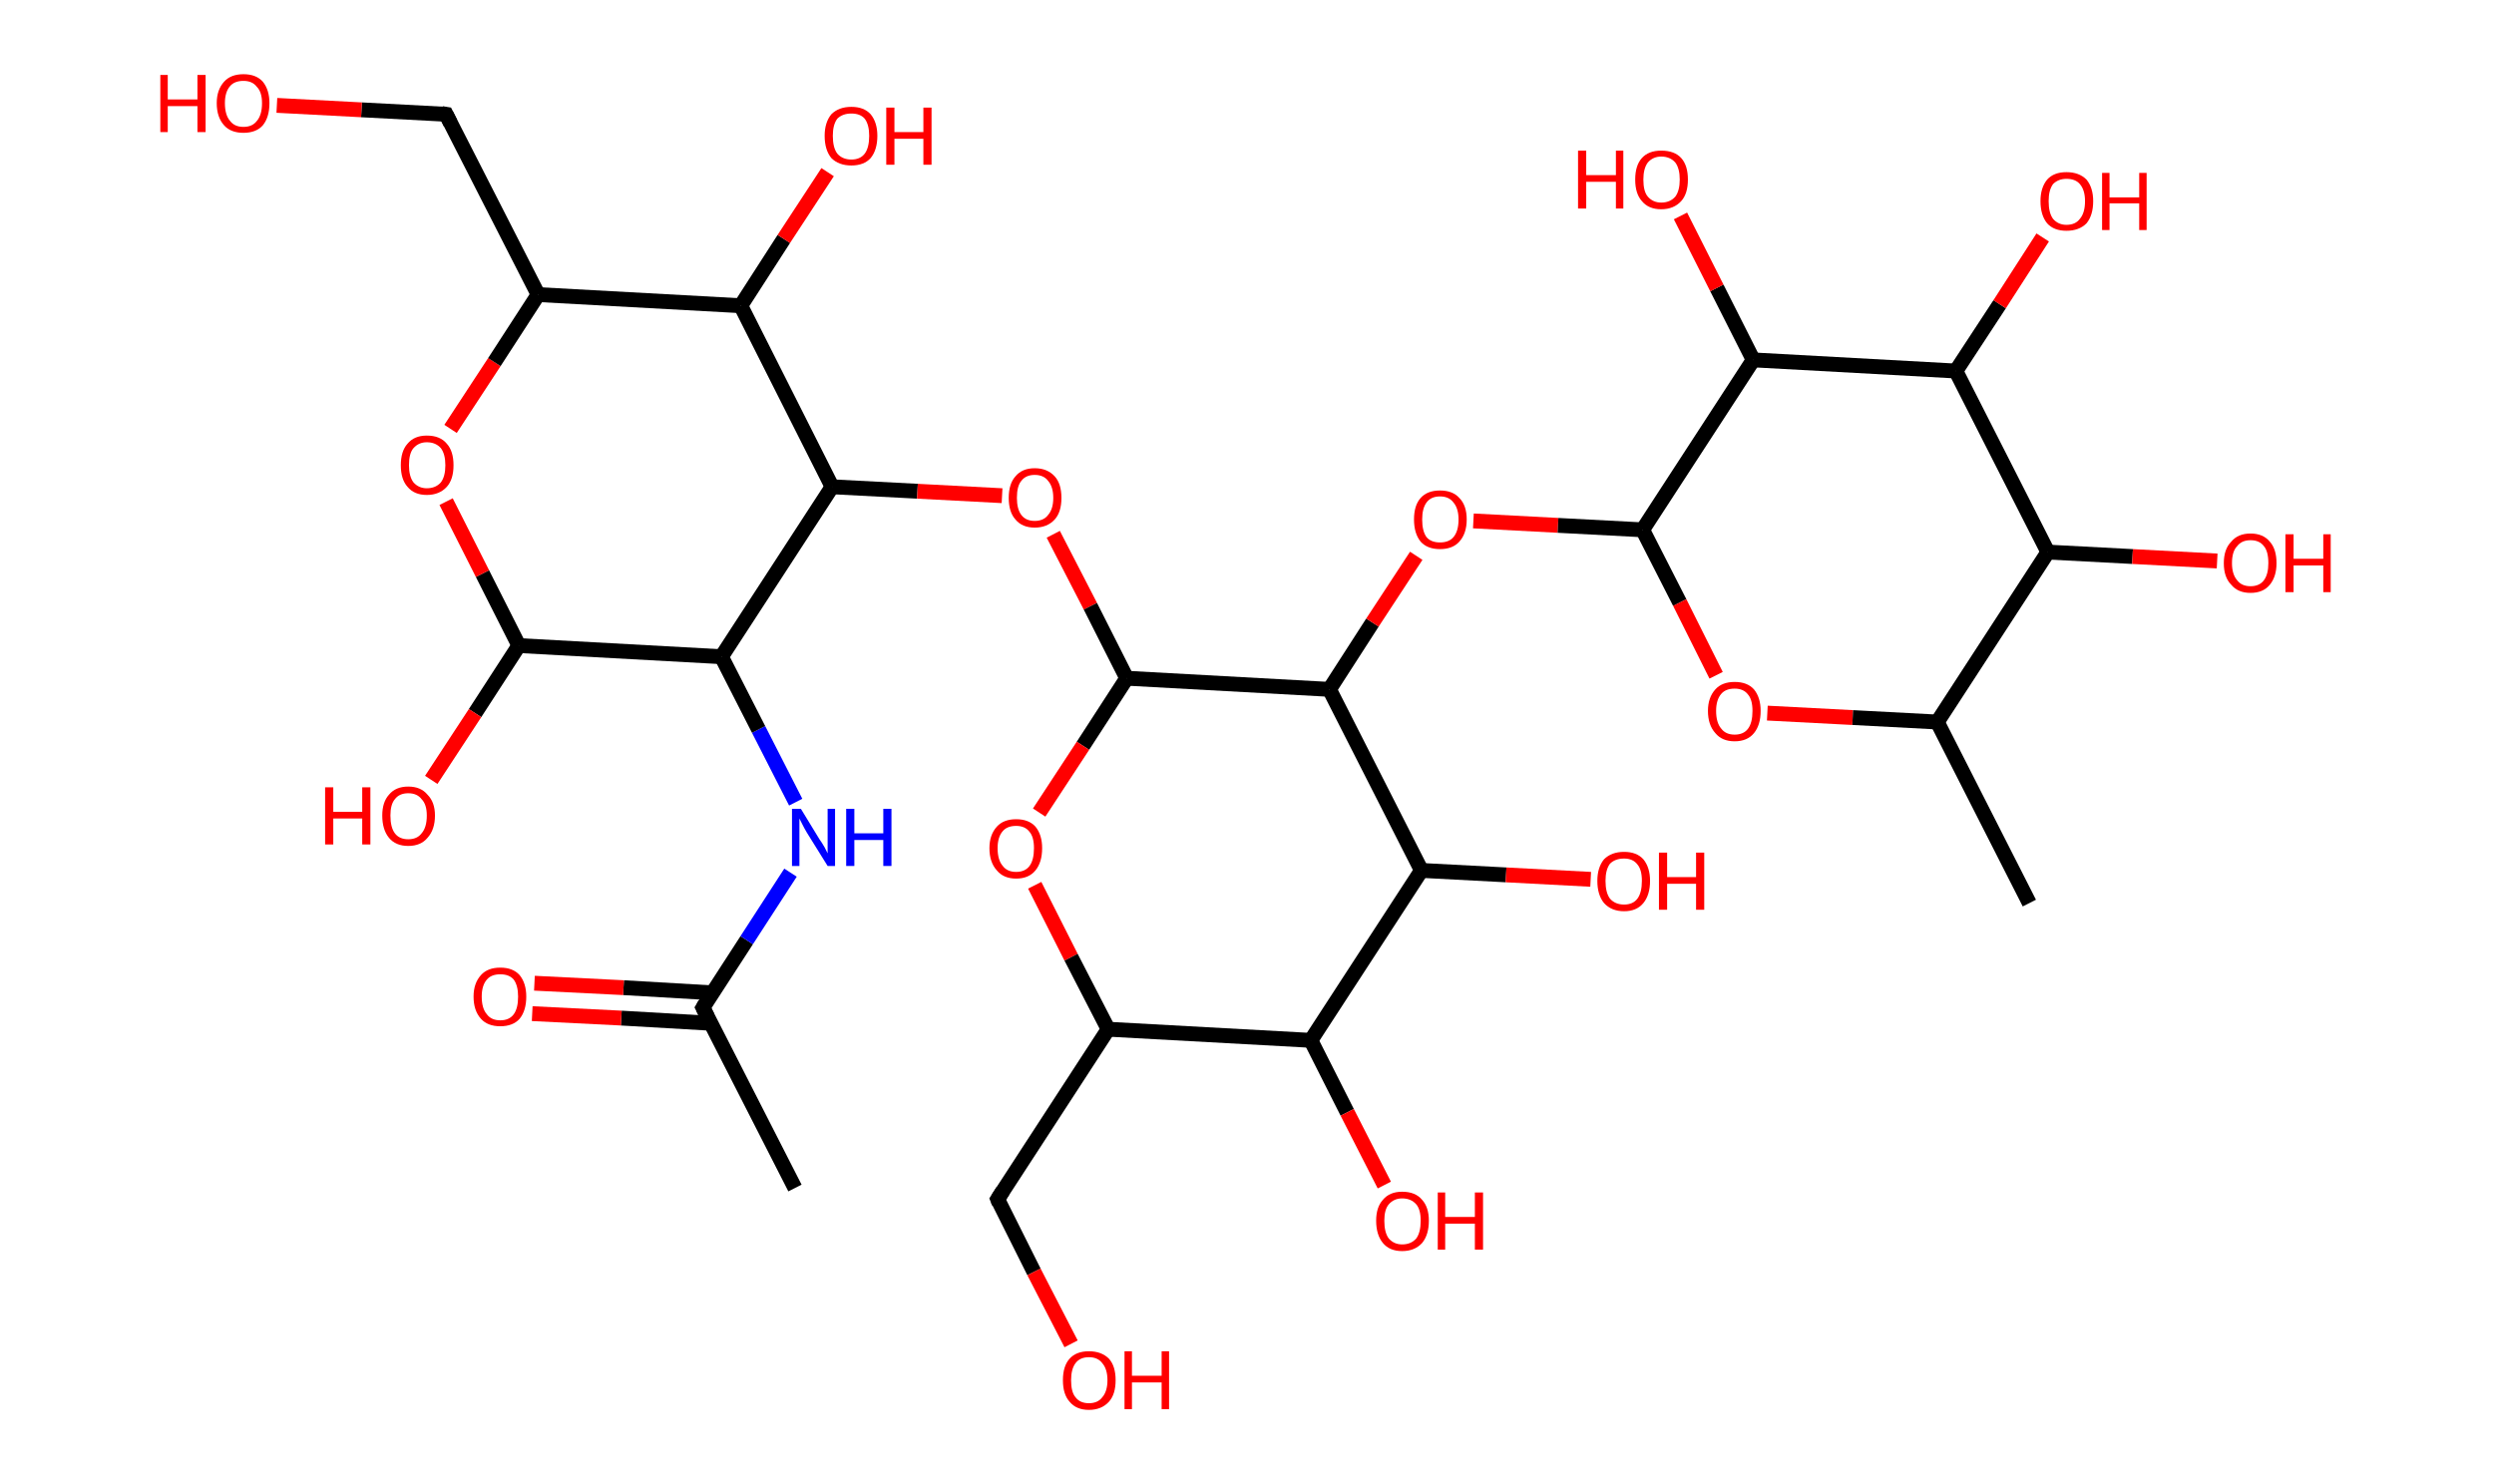 <?xml version='1.0' encoding='ASCII' standalone='yes'?>
<svg xmlns="http://www.w3.org/2000/svg" xmlns:rdkit="http://www.rdkit.org/xml" xmlns:xlink="http://www.w3.org/1999/xlink" version="1.1" baseProfile="full" xml:space="preserve" width="336px" height="200px" viewBox="0 0 336 200">
<!-- END OF HEADER -->
<rect style="opacity:1.0;fill:#FFFFFF;stroke:none" width="336.0" height="200.0" x="0.0" y="0.0"> </rect>
<path class="bond-0 atom-0 atom-1" d="M 107.1,160.1 L 94.7,135.8" style="fill:none;fill-rule:evenodd;stroke:#000000;stroke-width:2.0px;stroke-linecap:butt;stroke-linejoin:miter;stroke-opacity:1"/>
<path class="bond-1 atom-1 atom-2" d="M 96.0,133.8 L 84.0,133.1" style="fill:none;fill-rule:evenodd;stroke:#000000;stroke-width:2.0px;stroke-linecap:butt;stroke-linejoin:miter;stroke-opacity:1"/>
<path class="bond-1 atom-1 atom-2" d="M 84.0,133.1 L 72.0,132.5" style="fill:none;fill-rule:evenodd;stroke:#FF0000;stroke-width:2.0px;stroke-linecap:butt;stroke-linejoin:miter;stroke-opacity:1"/>
<path class="bond-1 atom-1 atom-2" d="M 95.8,137.9 L 83.7,137.2" style="fill:none;fill-rule:evenodd;stroke:#000000;stroke-width:2.0px;stroke-linecap:butt;stroke-linejoin:miter;stroke-opacity:1"/>
<path class="bond-1 atom-1 atom-2" d="M 83.7,137.2 L 71.7,136.6" style="fill:none;fill-rule:evenodd;stroke:#FF0000;stroke-width:2.0px;stroke-linecap:butt;stroke-linejoin:miter;stroke-opacity:1"/>
<path class="bond-2 atom-1 atom-3" d="M 94.7,135.8 L 100.6,126.7" style="fill:none;fill-rule:evenodd;stroke:#000000;stroke-width:2.0px;stroke-linecap:butt;stroke-linejoin:miter;stroke-opacity:1"/>
<path class="bond-2 atom-1 atom-3" d="M 100.6,126.7 L 106.5,117.6" style="fill:none;fill-rule:evenodd;stroke:#0000FF;stroke-width:2.0px;stroke-linecap:butt;stroke-linejoin:miter;stroke-opacity:1"/>
<path class="bond-3 atom-3 atom-4" d="M 107.2,108.1 L 102.2,98.3" style="fill:none;fill-rule:evenodd;stroke:#0000FF;stroke-width:2.0px;stroke-linecap:butt;stroke-linejoin:miter;stroke-opacity:1"/>
<path class="bond-3 atom-3 atom-4" d="M 102.2,98.3 L 97.2,88.5" style="fill:none;fill-rule:evenodd;stroke:#000000;stroke-width:2.0px;stroke-linecap:butt;stroke-linejoin:miter;stroke-opacity:1"/>
<path class="bond-4 atom-4 atom-5" d="M 97.2,88.5 L 69.9,87.0" style="fill:none;fill-rule:evenodd;stroke:#000000;stroke-width:2.0px;stroke-linecap:butt;stroke-linejoin:miter;stroke-opacity:1"/>
<path class="bond-5 atom-5 atom-6" d="M 69.9,87.0 L 64.0,96.1" style="fill:none;fill-rule:evenodd;stroke:#000000;stroke-width:2.0px;stroke-linecap:butt;stroke-linejoin:miter;stroke-opacity:1"/>
<path class="bond-5 atom-5 atom-6" d="M 64.0,96.1 L 58.1,105.1" style="fill:none;fill-rule:evenodd;stroke:#FF0000;stroke-width:2.0px;stroke-linecap:butt;stroke-linejoin:miter;stroke-opacity:1"/>
<path class="bond-6 atom-5 atom-7" d="M 69.9,87.0 L 65.0,77.3" style="fill:none;fill-rule:evenodd;stroke:#000000;stroke-width:2.0px;stroke-linecap:butt;stroke-linejoin:miter;stroke-opacity:1"/>
<path class="bond-6 atom-5 atom-7" d="M 65.0,77.3 L 60.1,67.6" style="fill:none;fill-rule:evenodd;stroke:#FF0000;stroke-width:2.0px;stroke-linecap:butt;stroke-linejoin:miter;stroke-opacity:1"/>
<path class="bond-7 atom-7 atom-8" d="M 60.7,57.8 L 66.6,48.8" style="fill:none;fill-rule:evenodd;stroke:#FF0000;stroke-width:2.0px;stroke-linecap:butt;stroke-linejoin:miter;stroke-opacity:1"/>
<path class="bond-7 atom-7 atom-8" d="M 66.6,48.8 L 72.5,39.7" style="fill:none;fill-rule:evenodd;stroke:#000000;stroke-width:2.0px;stroke-linecap:butt;stroke-linejoin:miter;stroke-opacity:1"/>
<path class="bond-8 atom-8 atom-9" d="M 72.5,39.7 L 60.1,15.4" style="fill:none;fill-rule:evenodd;stroke:#000000;stroke-width:2.0px;stroke-linecap:butt;stroke-linejoin:miter;stroke-opacity:1"/>
<path class="bond-9 atom-9 atom-10" d="M 60.1,15.4 L 48.7,14.8" style="fill:none;fill-rule:evenodd;stroke:#000000;stroke-width:2.0px;stroke-linecap:butt;stroke-linejoin:miter;stroke-opacity:1"/>
<path class="bond-9 atom-9 atom-10" d="M 48.7,14.8 L 37.3,14.2" style="fill:none;fill-rule:evenodd;stroke:#FF0000;stroke-width:2.0px;stroke-linecap:butt;stroke-linejoin:miter;stroke-opacity:1"/>
<path class="bond-10 atom-8 atom-11" d="M 72.5,39.7 L 99.8,41.2" style="fill:none;fill-rule:evenodd;stroke:#000000;stroke-width:2.0px;stroke-linecap:butt;stroke-linejoin:miter;stroke-opacity:1"/>
<path class="bond-11 atom-11 atom-12" d="M 99.8,41.2 L 105.6,32.2" style="fill:none;fill-rule:evenodd;stroke:#000000;stroke-width:2.0px;stroke-linecap:butt;stroke-linejoin:miter;stroke-opacity:1"/>
<path class="bond-11 atom-11 atom-12" d="M 105.6,32.2 L 111.5,23.2" style="fill:none;fill-rule:evenodd;stroke:#FF0000;stroke-width:2.0px;stroke-linecap:butt;stroke-linejoin:miter;stroke-opacity:1"/>
<path class="bond-12 atom-11 atom-13" d="M 99.8,41.2 L 112.1,65.6" style="fill:none;fill-rule:evenodd;stroke:#000000;stroke-width:2.0px;stroke-linecap:butt;stroke-linejoin:miter;stroke-opacity:1"/>
<path class="bond-13 atom-13 atom-14" d="M 112.1,65.6 L 123.6,66.2" style="fill:none;fill-rule:evenodd;stroke:#000000;stroke-width:2.0px;stroke-linecap:butt;stroke-linejoin:miter;stroke-opacity:1"/>
<path class="bond-13 atom-13 atom-14" d="M 123.6,66.2 L 135.0,66.8" style="fill:none;fill-rule:evenodd;stroke:#FF0000;stroke-width:2.0px;stroke-linecap:butt;stroke-linejoin:miter;stroke-opacity:1"/>
<path class="bond-14 atom-14 atom-15" d="M 141.9,72.0 L 146.9,81.7" style="fill:none;fill-rule:evenodd;stroke:#FF0000;stroke-width:2.0px;stroke-linecap:butt;stroke-linejoin:miter;stroke-opacity:1"/>
<path class="bond-14 atom-14 atom-15" d="M 146.9,81.7 L 151.8,91.4" style="fill:none;fill-rule:evenodd;stroke:#000000;stroke-width:2.0px;stroke-linecap:butt;stroke-linejoin:miter;stroke-opacity:1"/>
<path class="bond-15 atom-15 atom-16" d="M 151.8,91.4 L 145.9,100.5" style="fill:none;fill-rule:evenodd;stroke:#000000;stroke-width:2.0px;stroke-linecap:butt;stroke-linejoin:miter;stroke-opacity:1"/>
<path class="bond-15 atom-15 atom-16" d="M 145.9,100.5 L 140.0,109.5" style="fill:none;fill-rule:evenodd;stroke:#FF0000;stroke-width:2.0px;stroke-linecap:butt;stroke-linejoin:miter;stroke-opacity:1"/>
<path class="bond-16 atom-16 atom-17" d="M 139.4,119.3 L 144.3,129.0" style="fill:none;fill-rule:evenodd;stroke:#FF0000;stroke-width:2.0px;stroke-linecap:butt;stroke-linejoin:miter;stroke-opacity:1"/>
<path class="bond-16 atom-16 atom-17" d="M 144.3,129.0 L 149.3,138.7" style="fill:none;fill-rule:evenodd;stroke:#000000;stroke-width:2.0px;stroke-linecap:butt;stroke-linejoin:miter;stroke-opacity:1"/>
<path class="bond-17 atom-17 atom-18" d="M 149.3,138.7 L 134.4,161.6" style="fill:none;fill-rule:evenodd;stroke:#000000;stroke-width:2.0px;stroke-linecap:butt;stroke-linejoin:miter;stroke-opacity:1"/>
<path class="bond-18 atom-18 atom-19" d="M 134.4,161.6 L 139.3,171.4" style="fill:none;fill-rule:evenodd;stroke:#000000;stroke-width:2.0px;stroke-linecap:butt;stroke-linejoin:miter;stroke-opacity:1"/>
<path class="bond-18 atom-18 atom-19" d="M 139.3,171.4 L 144.3,181.1" style="fill:none;fill-rule:evenodd;stroke:#FF0000;stroke-width:2.0px;stroke-linecap:butt;stroke-linejoin:miter;stroke-opacity:1"/>
<path class="bond-19 atom-17 atom-20" d="M 149.3,138.7 L 176.6,140.2" style="fill:none;fill-rule:evenodd;stroke:#000000;stroke-width:2.0px;stroke-linecap:butt;stroke-linejoin:miter;stroke-opacity:1"/>
<path class="bond-20 atom-20 atom-21" d="M 176.6,140.2 L 181.5,149.9" style="fill:none;fill-rule:evenodd;stroke:#000000;stroke-width:2.0px;stroke-linecap:butt;stroke-linejoin:miter;stroke-opacity:1"/>
<path class="bond-20 atom-20 atom-21" d="M 181.5,149.9 L 186.5,159.7" style="fill:none;fill-rule:evenodd;stroke:#FF0000;stroke-width:2.0px;stroke-linecap:butt;stroke-linejoin:miter;stroke-opacity:1"/>
<path class="bond-21 atom-20 atom-22" d="M 176.6,140.2 L 191.5,117.3" style="fill:none;fill-rule:evenodd;stroke:#000000;stroke-width:2.0px;stroke-linecap:butt;stroke-linejoin:miter;stroke-opacity:1"/>
<path class="bond-22 atom-22 atom-23" d="M 191.5,117.3 L 202.9,117.9" style="fill:none;fill-rule:evenodd;stroke:#000000;stroke-width:2.0px;stroke-linecap:butt;stroke-linejoin:miter;stroke-opacity:1"/>
<path class="bond-22 atom-22 atom-23" d="M 202.9,117.9 L 214.3,118.5" style="fill:none;fill-rule:evenodd;stroke:#FF0000;stroke-width:2.0px;stroke-linecap:butt;stroke-linejoin:miter;stroke-opacity:1"/>
<path class="bond-23 atom-22 atom-24" d="M 191.5,117.3 L 179.1,92.9" style="fill:none;fill-rule:evenodd;stroke:#000000;stroke-width:2.0px;stroke-linecap:butt;stroke-linejoin:miter;stroke-opacity:1"/>
<path class="bond-24 atom-24 atom-25" d="M 179.1,92.9 L 184.9,83.9" style="fill:none;fill-rule:evenodd;stroke:#000000;stroke-width:2.0px;stroke-linecap:butt;stroke-linejoin:miter;stroke-opacity:1"/>
<path class="bond-24 atom-24 atom-25" d="M 184.9,83.9 L 190.8,74.9" style="fill:none;fill-rule:evenodd;stroke:#FF0000;stroke-width:2.0px;stroke-linecap:butt;stroke-linejoin:miter;stroke-opacity:1"/>
<path class="bond-25 atom-25 atom-26" d="M 198.5,70.2 L 209.9,70.8" style="fill:none;fill-rule:evenodd;stroke:#FF0000;stroke-width:2.0px;stroke-linecap:butt;stroke-linejoin:miter;stroke-opacity:1"/>
<path class="bond-25 atom-25 atom-26" d="M 209.9,70.8 L 221.3,71.4" style="fill:none;fill-rule:evenodd;stroke:#000000;stroke-width:2.0px;stroke-linecap:butt;stroke-linejoin:miter;stroke-opacity:1"/>
<path class="bond-26 atom-26 atom-27" d="M 221.3,71.4 L 226.3,81.2" style="fill:none;fill-rule:evenodd;stroke:#000000;stroke-width:2.0px;stroke-linecap:butt;stroke-linejoin:miter;stroke-opacity:1"/>
<path class="bond-26 atom-26 atom-27" d="M 226.3,81.2 L 231.2,91.0" style="fill:none;fill-rule:evenodd;stroke:#FF0000;stroke-width:2.0px;stroke-linecap:butt;stroke-linejoin:miter;stroke-opacity:1"/>
<path class="bond-27 atom-27 atom-28" d="M 238.1,96.1 L 249.6,96.7" style="fill:none;fill-rule:evenodd;stroke:#FF0000;stroke-width:2.0px;stroke-linecap:butt;stroke-linejoin:miter;stroke-opacity:1"/>
<path class="bond-27 atom-27 atom-28" d="M 249.6,96.7 L 261.0,97.3" style="fill:none;fill-rule:evenodd;stroke:#000000;stroke-width:2.0px;stroke-linecap:butt;stroke-linejoin:miter;stroke-opacity:1"/>
<path class="bond-28 atom-28 atom-29" d="M 261.0,97.3 L 273.4,121.7" style="fill:none;fill-rule:evenodd;stroke:#000000;stroke-width:2.0px;stroke-linecap:butt;stroke-linejoin:miter;stroke-opacity:1"/>
<path class="bond-29 atom-28 atom-30" d="M 261.0,97.3 L 275.9,74.4" style="fill:none;fill-rule:evenodd;stroke:#000000;stroke-width:2.0px;stroke-linecap:butt;stroke-linejoin:miter;stroke-opacity:1"/>
<path class="bond-30 atom-30 atom-31" d="M 275.9,74.4 L 287.3,75.0" style="fill:none;fill-rule:evenodd;stroke:#000000;stroke-width:2.0px;stroke-linecap:butt;stroke-linejoin:miter;stroke-opacity:1"/>
<path class="bond-30 atom-30 atom-31" d="M 287.3,75.0 L 298.7,75.6" style="fill:none;fill-rule:evenodd;stroke:#FF0000;stroke-width:2.0px;stroke-linecap:butt;stroke-linejoin:miter;stroke-opacity:1"/>
<path class="bond-31 atom-30 atom-32" d="M 275.9,74.4 L 263.5,50.0" style="fill:none;fill-rule:evenodd;stroke:#000000;stroke-width:2.0px;stroke-linecap:butt;stroke-linejoin:miter;stroke-opacity:1"/>
<path class="bond-32 atom-32 atom-33" d="M 263.5,50.0 L 269.4,41.0" style="fill:none;fill-rule:evenodd;stroke:#000000;stroke-width:2.0px;stroke-linecap:butt;stroke-linejoin:miter;stroke-opacity:1"/>
<path class="bond-32 atom-32 atom-33" d="M 269.4,41.0 L 275.2,32.0" style="fill:none;fill-rule:evenodd;stroke:#FF0000;stroke-width:2.0px;stroke-linecap:butt;stroke-linejoin:miter;stroke-opacity:1"/>
<path class="bond-33 atom-32 atom-34" d="M 263.5,50.0 L 236.2,48.5" style="fill:none;fill-rule:evenodd;stroke:#000000;stroke-width:2.0px;stroke-linecap:butt;stroke-linejoin:miter;stroke-opacity:1"/>
<path class="bond-34 atom-34 atom-35" d="M 236.2,48.5 L 231.3,38.8" style="fill:none;fill-rule:evenodd;stroke:#000000;stroke-width:2.0px;stroke-linecap:butt;stroke-linejoin:miter;stroke-opacity:1"/>
<path class="bond-34 atom-34 atom-35" d="M 231.3,38.8 L 226.4,29.1" style="fill:none;fill-rule:evenodd;stroke:#FF0000;stroke-width:2.0px;stroke-linecap:butt;stroke-linejoin:miter;stroke-opacity:1"/>
<path class="bond-35 atom-13 atom-4" d="M 112.1,65.6 L 97.2,88.5" style="fill:none;fill-rule:evenodd;stroke:#000000;stroke-width:2.0px;stroke-linecap:butt;stroke-linejoin:miter;stroke-opacity:1"/>
<path class="bond-36 atom-24 atom-15" d="M 179.1,92.9 L 151.8,91.4" style="fill:none;fill-rule:evenodd;stroke:#000000;stroke-width:2.0px;stroke-linecap:butt;stroke-linejoin:miter;stroke-opacity:1"/>
<path class="bond-37 atom-34 atom-26" d="M 236.2,48.5 L 221.3,71.4" style="fill:none;fill-rule:evenodd;stroke:#000000;stroke-width:2.0px;stroke-linecap:butt;stroke-linejoin:miter;stroke-opacity:1"/>
<path d="M 95.3,137.0 L 94.7,135.8 L 95.0,135.3" style="fill:none;stroke:#000000;stroke-width:2.0px;stroke-linecap:butt;stroke-linejoin:miter;stroke-opacity:1;"/>
<path d="M 60.7,16.6 L 60.1,15.4 L 59.5,15.3" style="fill:none;stroke:#000000;stroke-width:2.0px;stroke-linecap:butt;stroke-linejoin:miter;stroke-opacity:1;"/>
<path d="M 135.1,160.5 L 134.4,161.6 L 134.6,162.1" style="fill:none;stroke:#000000;stroke-width:2.0px;stroke-linecap:butt;stroke-linejoin:miter;stroke-opacity:1;"/>
<path class="atom-2" d="M 63.8 134.3 Q 63.8 132.5, 64.8 131.4 Q 65.7 130.4, 67.4 130.4 Q 69.1 130.4, 70.0 131.4 Q 70.9 132.5, 70.9 134.3 Q 70.9 136.2, 70.0 137.3 Q 69.1 138.3, 67.4 138.3 Q 65.7 138.3, 64.8 137.3 Q 63.8 136.2, 63.8 134.3 M 67.4 137.5 Q 68.6 137.5, 69.2 136.7 Q 69.8 135.9, 69.8 134.3 Q 69.8 132.8, 69.2 132.0 Q 68.6 131.3, 67.4 131.3 Q 66.2 131.3, 65.6 132.0 Q 64.9 132.8, 64.9 134.3 Q 64.9 135.9, 65.6 136.7 Q 66.2 137.5, 67.4 137.5 " fill="#FF0000"/>
<path class="atom-3" d="M 107.9 109.0 L 110.4 113.1 Q 110.7 113.5, 111.1 114.2 Q 111.5 115.0, 111.5 115.0 L 111.5 109.0 L 112.5 109.0 L 112.5 116.7 L 111.5 116.7 L 108.7 112.2 Q 108.4 111.7, 108.1 111.1 Q 107.8 110.5, 107.7 110.3 L 107.7 116.7 L 106.7 116.7 L 106.7 109.0 L 107.9 109.0 " fill="#0000FF"/>
<path class="atom-3" d="M 114.0 109.0 L 115.1 109.0 L 115.1 112.3 L 119.0 112.3 L 119.0 109.0 L 120.1 109.0 L 120.1 116.7 L 119.0 116.7 L 119.0 113.2 L 115.1 113.2 L 115.1 116.7 L 114.0 116.7 L 114.0 109.0 " fill="#0000FF"/>
<path class="atom-6" d="M 43.8 106.1 L 44.9 106.1 L 44.9 109.4 L 48.8 109.4 L 48.8 106.1 L 49.9 106.1 L 49.9 113.8 L 48.8 113.8 L 48.8 110.3 L 44.9 110.3 L 44.9 113.8 L 43.8 113.8 L 43.8 106.1 " fill="#FF0000"/>
<path class="atom-6" d="M 51.5 109.9 Q 51.5 108.1, 52.4 107.1 Q 53.3 106.0, 55.0 106.0 Q 56.7 106.0, 57.6 107.1 Q 58.6 108.1, 58.6 109.9 Q 58.6 111.8, 57.6 112.9 Q 56.7 114.0, 55.0 114.0 Q 53.3 114.0, 52.4 112.9 Q 51.5 111.8, 51.5 109.9 M 55.0 113.1 Q 56.2 113.1, 56.8 112.3 Q 57.5 111.5, 57.5 109.9 Q 57.5 108.4, 56.8 107.7 Q 56.2 106.9, 55.0 106.9 Q 53.8 106.9, 53.2 107.7 Q 52.6 108.4, 52.6 109.9 Q 52.6 111.5, 53.2 112.3 Q 53.8 113.1, 55.0 113.1 " fill="#FF0000"/>
<path class="atom-7" d="M 54.0 62.7 Q 54.0 60.8, 54.9 59.8 Q 55.8 58.7, 57.5 58.7 Q 59.3 58.7, 60.2 59.8 Q 61.1 60.8, 61.1 62.7 Q 61.1 64.6, 60.2 65.6 Q 59.2 66.7, 57.5 66.7 Q 55.8 66.7, 54.9 65.6 Q 54.0 64.6, 54.0 62.7 M 57.5 65.8 Q 58.7 65.8, 59.4 65.0 Q 60.0 64.2, 60.0 62.7 Q 60.0 61.2, 59.4 60.4 Q 58.7 59.6, 57.5 59.6 Q 56.4 59.6, 55.7 60.4 Q 55.1 61.1, 55.1 62.7 Q 55.1 64.2, 55.7 65.0 Q 56.4 65.8, 57.5 65.8 " fill="#FF0000"/>
<path class="atom-10" d="M 21.6 10.1 L 22.6 10.1 L 22.6 13.4 L 26.6 13.4 L 26.6 10.1 L 27.7 10.1 L 27.7 17.8 L 26.6 17.8 L 26.6 14.3 L 22.6 14.3 L 22.6 17.8 L 21.6 17.8 L 21.6 10.1 " fill="#FF0000"/>
<path class="atom-10" d="M 29.2 13.9 Q 29.2 12.1, 30.2 11.0 Q 31.1 10.0, 32.8 10.0 Q 34.5 10.0, 35.4 11.0 Q 36.3 12.1, 36.3 13.9 Q 36.3 15.8, 35.4 16.9 Q 34.5 17.9, 32.8 17.9 Q 31.1 17.9, 30.2 16.9 Q 29.2 15.8, 29.2 13.9 M 32.8 17.1 Q 34.0 17.1, 34.6 16.3 Q 35.3 15.5, 35.3 13.9 Q 35.3 12.4, 34.6 11.7 Q 34.0 10.9, 32.8 10.9 Q 31.6 10.9, 31.0 11.6 Q 30.3 12.4, 30.3 13.9 Q 30.3 15.5, 31.0 16.3 Q 31.6 17.1, 32.8 17.1 " fill="#FF0000"/>
<path class="atom-12" d="M 111.1 18.3 Q 111.1 16.5, 112.0 15.4 Q 113.0 14.4, 114.7 14.4 Q 116.4 14.4, 117.3 15.4 Q 118.2 16.5, 118.2 18.3 Q 118.2 20.2, 117.3 21.3 Q 116.4 22.3, 114.7 22.3 Q 113.0 22.3, 112.0 21.3 Q 111.1 20.2, 111.1 18.3 M 114.7 21.5 Q 115.9 21.5, 116.5 20.7 Q 117.1 19.9, 117.1 18.3 Q 117.1 16.8, 116.5 16.0 Q 115.9 15.3, 114.7 15.3 Q 113.5 15.3, 112.8 16.0 Q 112.2 16.8, 112.2 18.3 Q 112.2 19.9, 112.8 20.7 Q 113.5 21.5, 114.7 21.5 " fill="#FF0000"/>
<path class="atom-12" d="M 119.4 14.5 L 120.5 14.5 L 120.5 17.8 L 124.4 17.8 L 124.4 14.5 L 125.5 14.5 L 125.5 22.2 L 124.4 22.2 L 124.4 18.7 L 120.5 18.7 L 120.5 22.2 L 119.4 22.2 L 119.4 14.5 " fill="#FF0000"/>
<path class="atom-14" d="M 135.9 67.1 Q 135.9 65.2, 136.8 64.2 Q 137.7 63.1, 139.4 63.1 Q 141.1 63.1, 142.1 64.2 Q 143.0 65.2, 143.0 67.1 Q 143.0 69.0, 142.1 70.0 Q 141.1 71.1, 139.4 71.1 Q 137.7 71.1, 136.8 70.0 Q 135.9 69.0, 135.9 67.1 M 139.4 70.2 Q 140.6 70.2, 141.2 69.4 Q 141.9 68.6, 141.9 67.1 Q 141.9 65.6, 141.2 64.8 Q 140.6 64.0, 139.4 64.0 Q 138.2 64.0, 137.6 64.8 Q 137.0 65.5, 137.0 67.1 Q 137.0 68.6, 137.6 69.4 Q 138.2 70.2, 139.4 70.2 " fill="#FF0000"/>
<path class="atom-16" d="M 133.3 114.3 Q 133.3 112.5, 134.3 111.4 Q 135.2 110.4, 136.9 110.4 Q 138.6 110.4, 139.5 111.4 Q 140.4 112.5, 140.4 114.3 Q 140.4 116.2, 139.5 117.3 Q 138.6 118.4, 136.9 118.4 Q 135.2 118.4, 134.3 117.3 Q 133.3 116.2, 133.3 114.3 M 136.9 117.5 Q 138.1 117.5, 138.7 116.7 Q 139.3 115.9, 139.3 114.3 Q 139.3 112.8, 138.7 112.1 Q 138.1 111.3, 136.9 111.3 Q 135.7 111.3, 135.1 112.0 Q 134.4 112.8, 134.4 114.3 Q 134.4 115.9, 135.1 116.7 Q 135.7 117.5, 136.9 117.5 " fill="#FF0000"/>
<path class="atom-19" d="M 143.2 186.0 Q 143.2 184.1, 144.1 183.1 Q 145.0 182.1, 146.7 182.1 Q 148.4 182.1, 149.4 183.1 Q 150.3 184.1, 150.3 186.0 Q 150.3 187.9, 149.4 188.9 Q 148.4 190.0, 146.7 190.0 Q 145.0 190.0, 144.1 188.9 Q 143.2 187.9, 143.2 186.0 M 146.7 189.1 Q 147.9 189.1, 148.5 188.3 Q 149.2 187.5, 149.2 186.0 Q 149.2 184.5, 148.5 183.7 Q 147.9 182.9, 146.7 182.9 Q 145.5 182.9, 144.9 183.7 Q 144.3 184.5, 144.3 186.0 Q 144.3 187.6, 144.9 188.3 Q 145.5 189.1, 146.7 189.1 " fill="#FF0000"/>
<path class="atom-19" d="M 151.5 182.1 L 152.5 182.1 L 152.5 185.4 L 156.5 185.4 L 156.5 182.1 L 157.5 182.1 L 157.5 189.9 L 156.5 189.9 L 156.5 186.3 L 152.5 186.3 L 152.5 189.9 L 151.5 189.9 L 151.5 182.1 " fill="#FF0000"/>
<path class="atom-21" d="M 185.4 164.5 Q 185.4 162.7, 186.3 161.7 Q 187.2 160.6, 188.9 160.6 Q 190.7 160.6, 191.6 161.7 Q 192.5 162.7, 192.5 164.5 Q 192.5 166.4, 191.6 167.5 Q 190.6 168.6, 188.9 168.6 Q 187.2 168.6, 186.3 167.5 Q 185.4 166.4, 185.4 164.5 M 188.9 167.7 Q 190.1 167.7, 190.8 166.9 Q 191.4 166.1, 191.4 164.5 Q 191.4 163.0, 190.8 162.3 Q 190.1 161.5, 188.9 161.5 Q 187.8 161.5, 187.1 162.3 Q 186.5 163.0, 186.5 164.5 Q 186.5 166.1, 187.1 166.9 Q 187.8 167.7, 188.9 167.7 " fill="#FF0000"/>
<path class="atom-21" d="M 193.7 160.7 L 194.7 160.7 L 194.7 164.0 L 198.7 164.0 L 198.7 160.7 L 199.8 160.7 L 199.8 168.4 L 198.7 168.4 L 198.7 164.9 L 194.7 164.9 L 194.7 168.4 L 193.7 168.4 L 193.7 160.7 " fill="#FF0000"/>
<path class="atom-23" d="M 215.2 118.7 Q 215.2 116.9, 216.1 115.8 Q 217.1 114.8, 218.8 114.8 Q 220.5 114.8, 221.4 115.8 Q 222.3 116.9, 222.3 118.7 Q 222.3 120.6, 221.4 121.7 Q 220.5 122.8, 218.8 122.8 Q 217.1 122.8, 216.1 121.7 Q 215.2 120.6, 215.2 118.7 M 218.8 121.9 Q 220.0 121.9, 220.6 121.1 Q 221.2 120.3, 221.2 118.7 Q 221.2 117.2, 220.6 116.5 Q 220.0 115.7, 218.8 115.7 Q 217.6 115.7, 216.9 116.4 Q 216.3 117.2, 216.3 118.7 Q 216.3 120.3, 216.9 121.1 Q 217.6 121.9, 218.8 121.9 " fill="#FF0000"/>
<path class="atom-23" d="M 223.5 114.9 L 224.6 114.9 L 224.6 118.2 L 228.5 118.2 L 228.5 114.9 L 229.6 114.9 L 229.6 122.6 L 228.5 122.6 L 228.5 119.1 L 224.6 119.1 L 224.6 122.6 L 223.5 122.6 L 223.5 114.9 " fill="#FF0000"/>
<path class="atom-25" d="M 190.5 70.0 Q 190.5 68.1, 191.4 67.1 Q 192.3 66.1, 194.0 66.1 Q 195.7 66.1, 196.6 67.1 Q 197.6 68.1, 197.6 70.0 Q 197.6 71.9, 196.6 73.0 Q 195.7 74.0, 194.0 74.0 Q 192.3 74.0, 191.4 73.0 Q 190.5 71.9, 190.5 70.0 M 194.0 73.1 Q 195.2 73.1, 195.8 72.4 Q 196.5 71.6, 196.5 70.0 Q 196.5 68.5, 195.8 67.7 Q 195.2 66.9, 194.0 66.9 Q 192.8 66.9, 192.2 67.7 Q 191.6 68.5, 191.6 70.0 Q 191.6 71.6, 192.2 72.4 Q 192.8 73.1, 194.0 73.1 " fill="#FF0000"/>
<path class="atom-27" d="M 230.1 95.8 Q 230.1 94.0, 231.1 92.9 Q 232.0 91.9, 233.7 91.9 Q 235.4 91.9, 236.3 92.9 Q 237.2 94.0, 237.2 95.8 Q 237.2 97.7, 236.3 98.8 Q 235.4 99.9, 233.7 99.9 Q 232.0 99.9, 231.1 98.8 Q 230.1 97.7, 230.1 95.8 M 233.7 99.0 Q 234.9 99.0, 235.5 98.2 Q 236.1 97.4, 236.1 95.8 Q 236.1 94.3, 235.5 93.6 Q 234.9 92.8, 233.7 92.8 Q 232.5 92.8, 231.9 93.5 Q 231.2 94.3, 231.2 95.8 Q 231.2 97.4, 231.9 98.2 Q 232.5 99.0, 233.7 99.0 " fill="#FF0000"/>
<path class="atom-31" d="M 299.6 75.9 Q 299.6 74.0, 300.6 73.0 Q 301.5 71.9, 303.2 71.9 Q 304.9 71.9, 305.8 73.0 Q 306.7 74.0, 306.7 75.9 Q 306.7 77.7, 305.8 78.8 Q 304.9 79.9, 303.2 79.9 Q 301.5 79.9, 300.6 78.8 Q 299.6 77.8, 299.6 75.9 M 303.2 79.0 Q 304.4 79.0, 305.0 78.2 Q 305.6 77.4, 305.6 75.9 Q 305.6 74.3, 305.0 73.6 Q 304.4 72.8, 303.2 72.8 Q 302.0 72.8, 301.4 73.6 Q 300.7 74.3, 300.7 75.9 Q 300.7 77.4, 301.4 78.2 Q 302.0 79.0, 303.2 79.0 " fill="#FF0000"/>
<path class="atom-31" d="M 307.9 72.0 L 309.0 72.0 L 309.0 75.3 L 313.0 75.3 L 313.0 72.0 L 314.0 72.0 L 314.0 79.8 L 313.0 79.8 L 313.0 76.2 L 309.0 76.2 L 309.0 79.8 L 307.9 79.8 L 307.9 72.0 " fill="#FF0000"/>
<path class="atom-33" d="M 274.9 27.1 Q 274.9 25.3, 275.8 24.2 Q 276.7 23.2, 278.4 23.2 Q 280.1 23.2, 281.1 24.2 Q 282.0 25.3, 282.0 27.1 Q 282.0 29.0, 281.1 30.1 Q 280.1 31.1, 278.4 31.1 Q 276.7 31.1, 275.8 30.1 Q 274.9 29.0, 274.9 27.1 M 278.4 30.3 Q 279.6 30.3, 280.2 29.5 Q 280.9 28.7, 280.9 27.1 Q 280.9 25.6, 280.2 24.8 Q 279.6 24.1, 278.4 24.1 Q 277.3 24.1, 276.6 24.8 Q 276.0 25.6, 276.0 27.1 Q 276.0 28.7, 276.6 29.5 Q 277.3 30.3, 278.4 30.3 " fill="#FF0000"/>
<path class="atom-33" d="M 283.2 23.3 L 284.2 23.3 L 284.2 26.6 L 288.2 26.6 L 288.2 23.3 L 289.2 23.3 L 289.2 31.0 L 288.2 31.0 L 288.2 27.4 L 284.2 27.4 L 284.2 31.0 L 283.2 31.0 L 283.2 23.3 " fill="#FF0000"/>
<path class="atom-35" d="M 212.6 20.3 L 213.7 20.3 L 213.7 23.6 L 217.7 23.6 L 217.7 20.3 L 218.7 20.3 L 218.7 28.1 L 217.7 28.1 L 217.7 24.5 L 213.7 24.5 L 213.7 28.1 L 212.6 28.1 L 212.6 20.3 " fill="#FF0000"/>
<path class="atom-35" d="M 220.3 24.2 Q 220.3 22.3, 221.2 21.3 Q 222.1 20.3, 223.8 20.3 Q 225.6 20.3, 226.5 21.3 Q 227.4 22.3, 227.4 24.2 Q 227.4 26.1, 226.5 27.1 Q 225.5 28.2, 223.8 28.2 Q 222.1 28.2, 221.2 27.1 Q 220.3 26.1, 220.3 24.2 M 223.8 27.3 Q 225.0 27.3, 225.7 26.5 Q 226.3 25.7, 226.3 24.2 Q 226.3 22.7, 225.7 21.9 Q 225.0 21.1, 223.8 21.1 Q 222.7 21.1, 222.0 21.9 Q 221.4 22.7, 221.4 24.2 Q 221.4 25.8, 222.0 26.5 Q 222.7 27.3, 223.8 27.3 " fill="#FF0000"/>
</svg>

